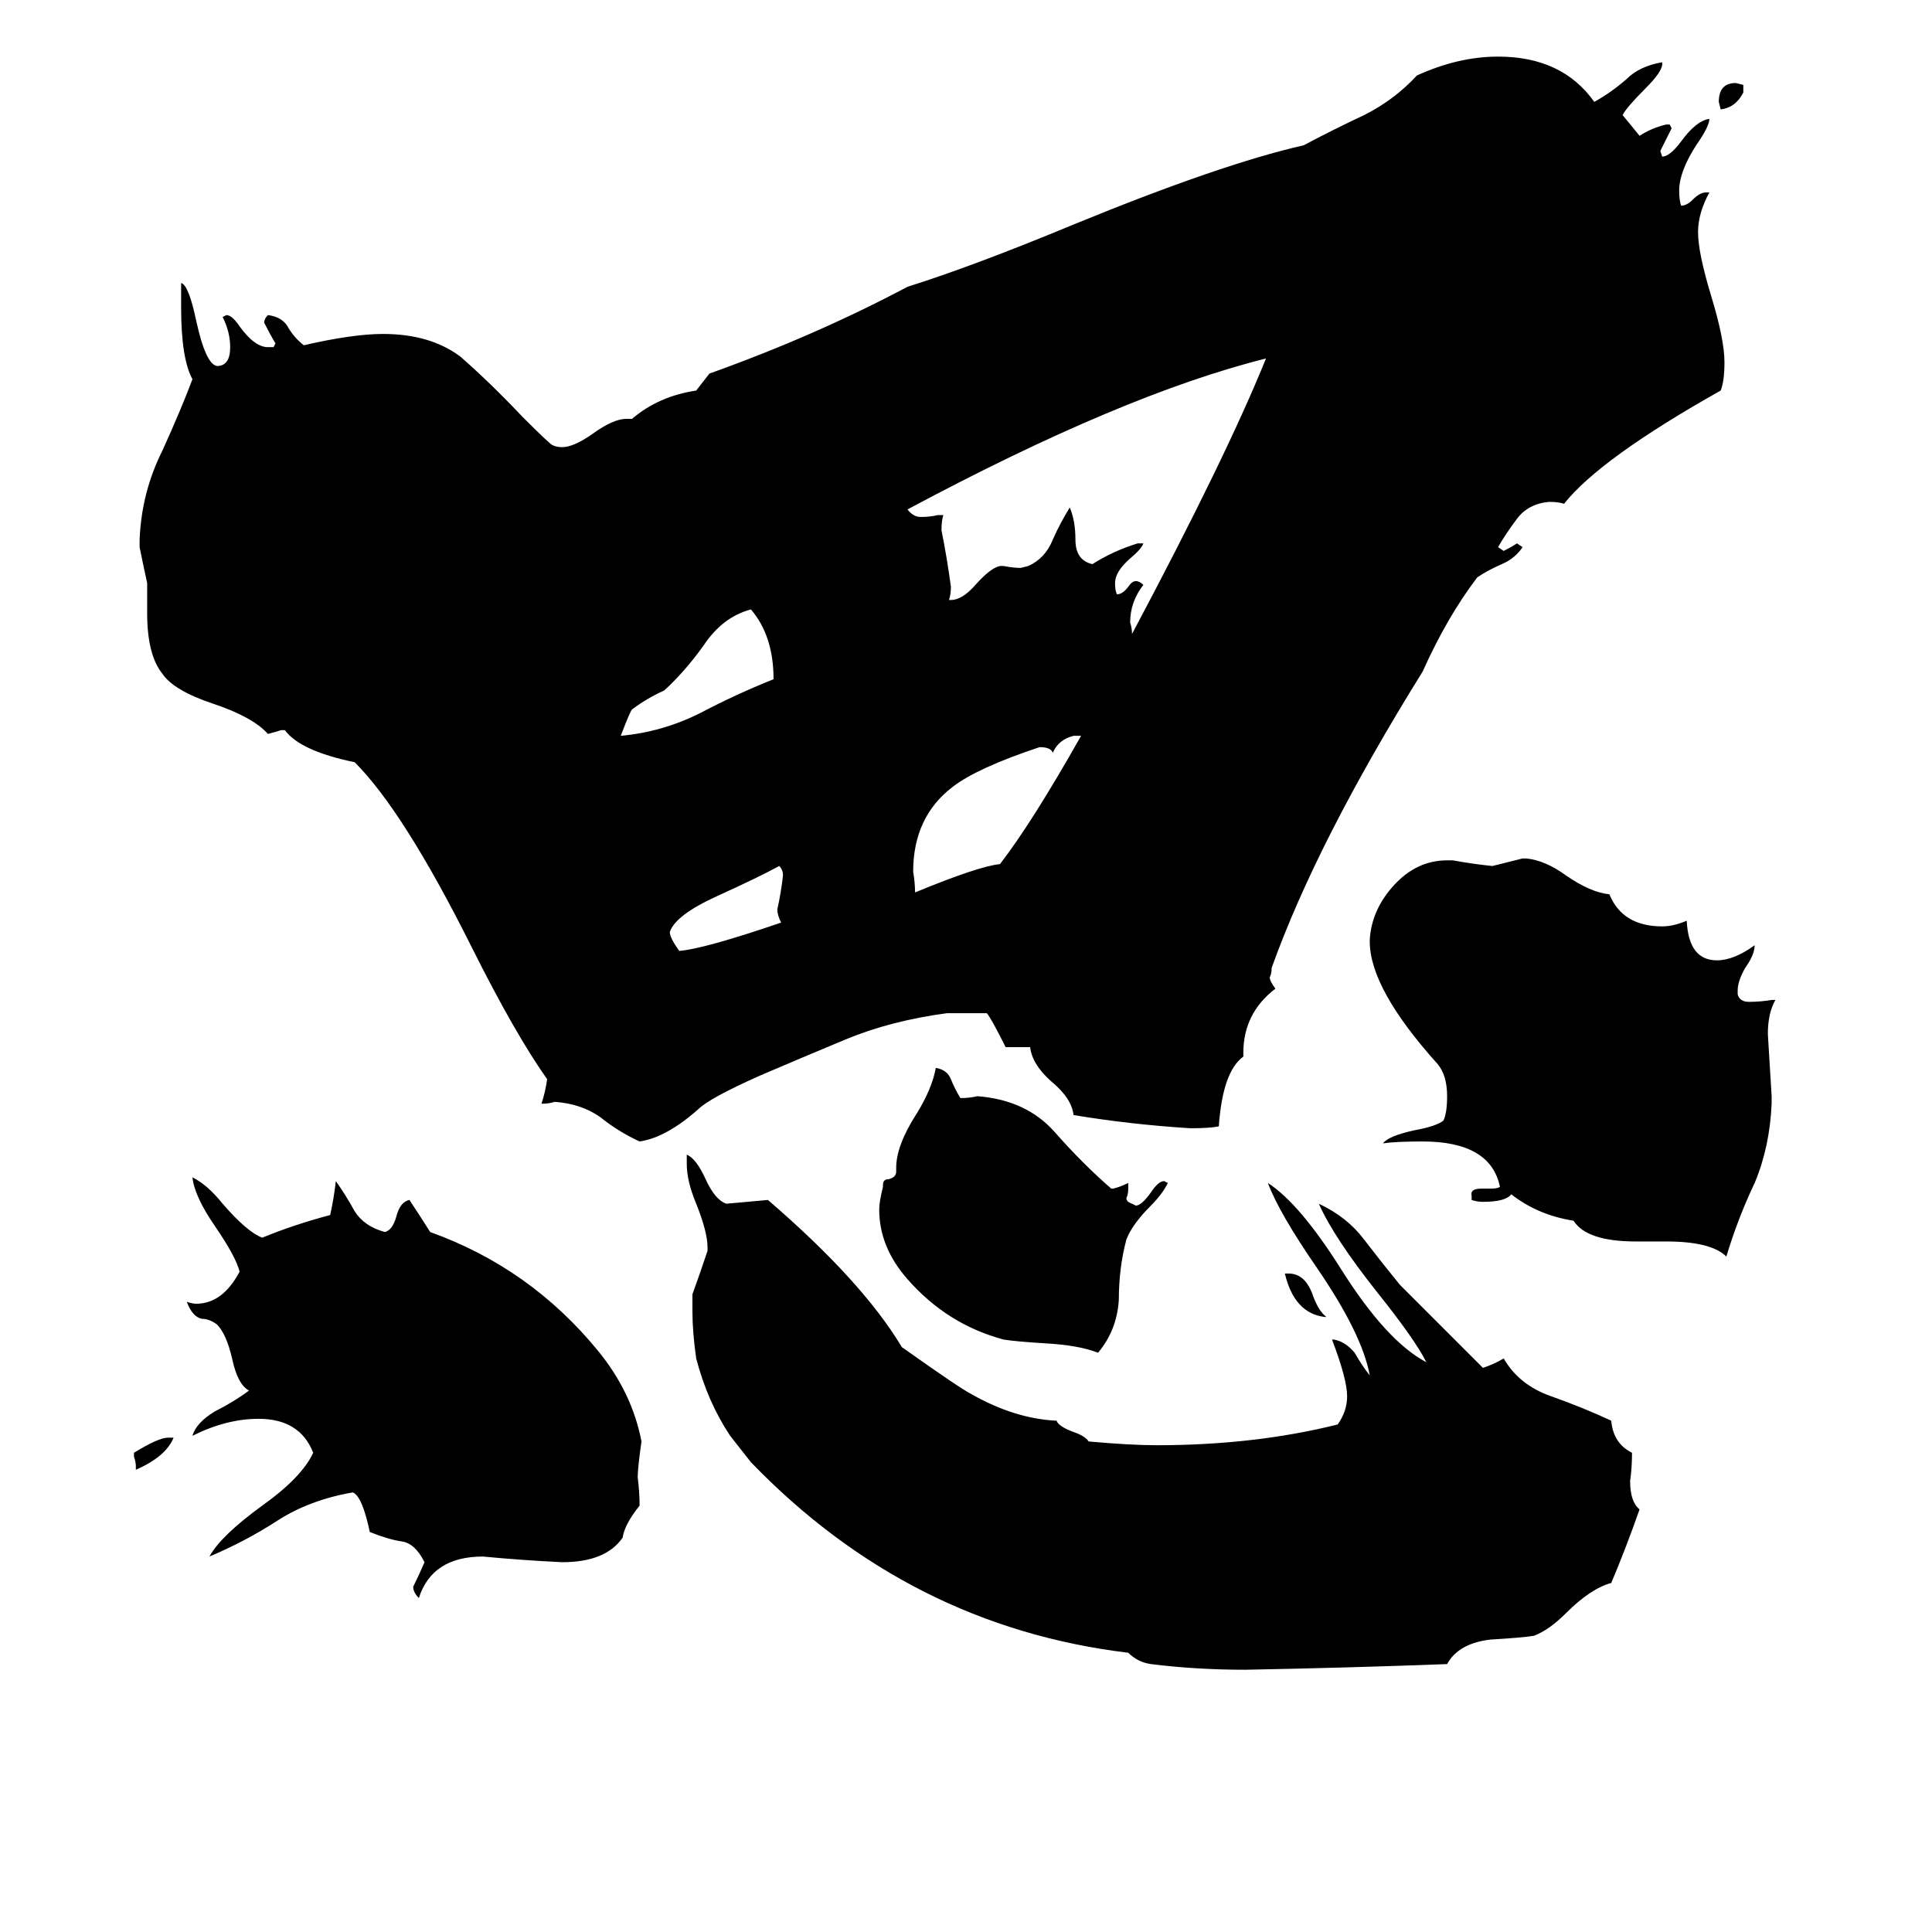 <svg xmlns="http://www.w3.org/2000/svg" viewBox="0 -800 1024 1024">
	<path fill="#000000" d="M924 -755V-751Q920 -743 912 -742L911 -746Q911 -756 920 -756ZM89 -38H92Q88 -28 72 -21V-23Q72 -25 71 -28V-30Q84 -38 89 -38ZM703 -102H702Q686 -104 681 -125H683Q692 -125 696 -113Q699 -105 703 -102ZM414 -311Q412 -315 412 -318Q414 -327 415 -336Q415 -339 413 -341Q402 -335 380 -325Q358 -315 355 -306Q355 -303 360 -296Q373 -297 414 -311ZM410 -440Q410 -463 398 -477Q383 -473 373 -458Q363 -444 352 -434Q343 -430 335 -424Q334 -423 329 -410Q351 -412 371 -422Q390 -432 410 -440ZM573 -410H569Q561 -408 558 -401Q557 -404 551 -404Q518 -393 505 -383Q484 -367 484 -338Q485 -332 485 -327Q519 -341 530 -342Q547 -364 573 -410ZM603 -512H606Q605 -509 599 -504Q591 -497 591 -491Q591 -487 592 -485Q595 -485 598 -489Q600 -492 602 -492Q604 -492 606 -490Q599 -481 599 -470Q600 -467 600 -464Q650 -558 671 -610Q595 -591 481 -530Q484 -526 488 -526Q493 -526 497 -527H500Q499 -524 499 -519Q502 -504 504 -489Q504 -485 503 -482H504Q510 -482 517 -490Q525 -499 530 -500H532Q537 -499 541 -499L545 -500Q554 -504 558 -514Q562 -523 567 -531Q570 -524 570 -514Q570 -503 579 -501Q590 -508 603 -512ZM598 -173V-170Q598 -167 597 -165Q597 -163 600 -162L602 -161Q605 -161 610 -168Q614 -174 617 -174L619 -173Q616 -167 610 -161Q600 -151 597 -143Q593 -128 593 -111Q592 -95 582 -83Q572 -87 554 -88Q538 -89 532 -90Q502 -98 481 -122Q466 -139 466 -159Q466 -163 468 -171V-172Q468 -175 471 -175Q475 -176 475 -179V-181Q475 -193 486 -210Q494 -223 496 -234Q502 -233 504 -228Q506 -223 509 -218Q514 -218 518 -219Q544 -217 559 -200Q574 -183 589 -170H590Q594 -171 598 -173ZM330 15Q321 28 298 28Q277 27 256 25Q229 25 222 47Q219 44 219 41Q222 35 225 28Q220 18 213 17Q206 16 196 12Q192 -7 187 -9Q164 -5 147 6Q130 17 111 25Q117 14 139 -2Q160 -17 166 -30Q159 -48 137 -48Q120 -48 102 -39Q104 -46 114 -52Q124 -57 132 -63Q126 -66 123 -80Q120 -93 115 -98Q111 -101 107 -101Q102 -102 99 -110Q102 -109 104 -109Q118 -109 127 -126Q125 -134 114 -150Q103 -166 102 -176Q110 -172 118 -162Q131 -147 139 -144Q156 -151 175 -156Q177 -165 178 -174Q183 -167 188 -158Q193 -150 204 -147Q208 -148 210 -155Q212 -163 217 -164Q223 -155 228 -147Q281 -128 317 -84Q335 -62 340 -36Q338 -22 338 -17Q339 -9 339 -2Q331 8 330 15ZM883 -142H867Q841 -142 834 -153Q815 -156 801 -167Q798 -163 786 -163Q783 -163 780 -164V-166Q779 -170 785 -170H790Q794 -170 795 -171Q790 -195 754 -195Q740 -195 733 -194Q736 -198 750 -201Q761 -203 765 -206Q767 -210 767 -219Q767 -230 762 -236Q726 -276 726 -301V-302Q727 -318 739 -331Q751 -344 767 -344H770Q781 -342 791 -341Q799 -343 807 -345H809Q819 -344 830 -336Q843 -327 853 -326Q860 -309 881 -309Q887 -309 894 -312Q895 -291 910 -291Q919 -291 930 -299Q930 -294 925 -287Q921 -280 921 -275V-273Q922 -269 927 -269Q933 -269 939 -270H941Q937 -263 937 -252Q938 -235 939 -219V-215Q938 -192 930 -173Q921 -154 915 -134Q907 -142 883 -142ZM742 -119L786 -75Q792 -77 797 -80Q805 -66 822 -60Q839 -54 854 -47Q855 -35 865 -30Q865 -22 864 -15Q864 -4 869 0Q862 20 854 39Q843 42 830 55Q821 64 813 67Q807 68 790 69Q773 71 767 82Q714 84 660 85Q634 85 610 82Q603 81 598 76Q482 62 398 -25L387 -39Q375 -57 369 -80Q367 -94 367 -105V-114Q371 -125 375 -137V-139Q375 -147 369 -162Q364 -174 364 -183V-188Q369 -186 374 -175Q379 -164 385 -162Q396 -163 407 -164Q457 -121 478 -86Q509 -64 515 -61Q538 -48 560 -47Q561 -44 569 -41Q575 -39 577 -36Q599 -34 613 -34Q665 -34 709 -45Q714 -52 714 -60Q714 -69 706 -90H707Q713 -89 718 -83Q722 -76 726 -71Q722 -93 698 -128Q678 -157 672 -173Q689 -162 711 -127Q735 -89 756 -78Q750 -90 730 -115Q707 -144 699 -162Q714 -155 723 -143Q733 -130 742 -119ZM659 -242V-240Q648 -232 646 -203Q641 -202 631 -202Q599 -204 569 -209Q568 -218 557 -227Q547 -236 546 -245H533Q525 -261 523 -263H502Q472 -259 448 -249Q424 -239 403 -230Q376 -218 370 -212Q353 -197 339 -195Q328 -200 318 -208Q308 -215 294 -216Q291 -215 287 -215Q289 -221 290 -228Q273 -252 250 -298Q214 -370 188 -396Q159 -402 151 -413H149Q146 -412 142 -411Q134 -420 113 -427Q92 -434 86 -443Q78 -453 78 -475V-491Q76 -500 74 -510V-514Q75 -539 86 -561Q96 -583 102 -599Q96 -610 96 -637V-650Q100 -649 104 -630Q109 -607 115 -606Q122 -606 122 -616Q122 -624 118 -632L120 -633Q123 -633 127 -627Q135 -616 142 -616H145L146 -618Q143 -623 140 -629Q140 -631 142 -633Q150 -632 153 -626Q156 -621 161 -617Q187 -623 203 -623Q228 -623 244 -611Q260 -597 277 -579Q292 -564 293 -564Q295 -563 298 -563Q304 -563 314 -570Q325 -578 332 -578H335Q349 -590 369 -593L376 -602Q432 -622 481 -648Q516 -659 569 -681Q647 -713 691 -723Q706 -731 723 -739Q739 -747 751 -760Q773 -770 794 -770Q828 -770 845 -746Q854 -751 862 -758Q869 -765 881 -767V-766Q881 -762 872 -753Q862 -743 860 -739Q865 -733 869 -728Q875 -732 883 -734H885L886 -732Q883 -726 880 -720L881 -717Q885 -717 891 -725Q899 -736 906 -737Q906 -733 899 -723Q890 -709 890 -699Q890 -694 891 -691Q894 -691 897 -694Q901 -698 904 -698H906Q900 -687 900 -677Q900 -666 907 -643Q914 -620 914 -608Q914 -598 912 -593Q848 -557 829 -533Q826 -534 821 -534Q810 -533 804 -525Q798 -517 794 -510L797 -508Q801 -510 804 -512L807 -510Q803 -504 796 -501Q789 -498 783 -494Q767 -473 754 -444Q698 -354 674 -287Q674 -284 673 -282Q673 -280 676 -276Q659 -263 659 -242Z"/>
</svg>